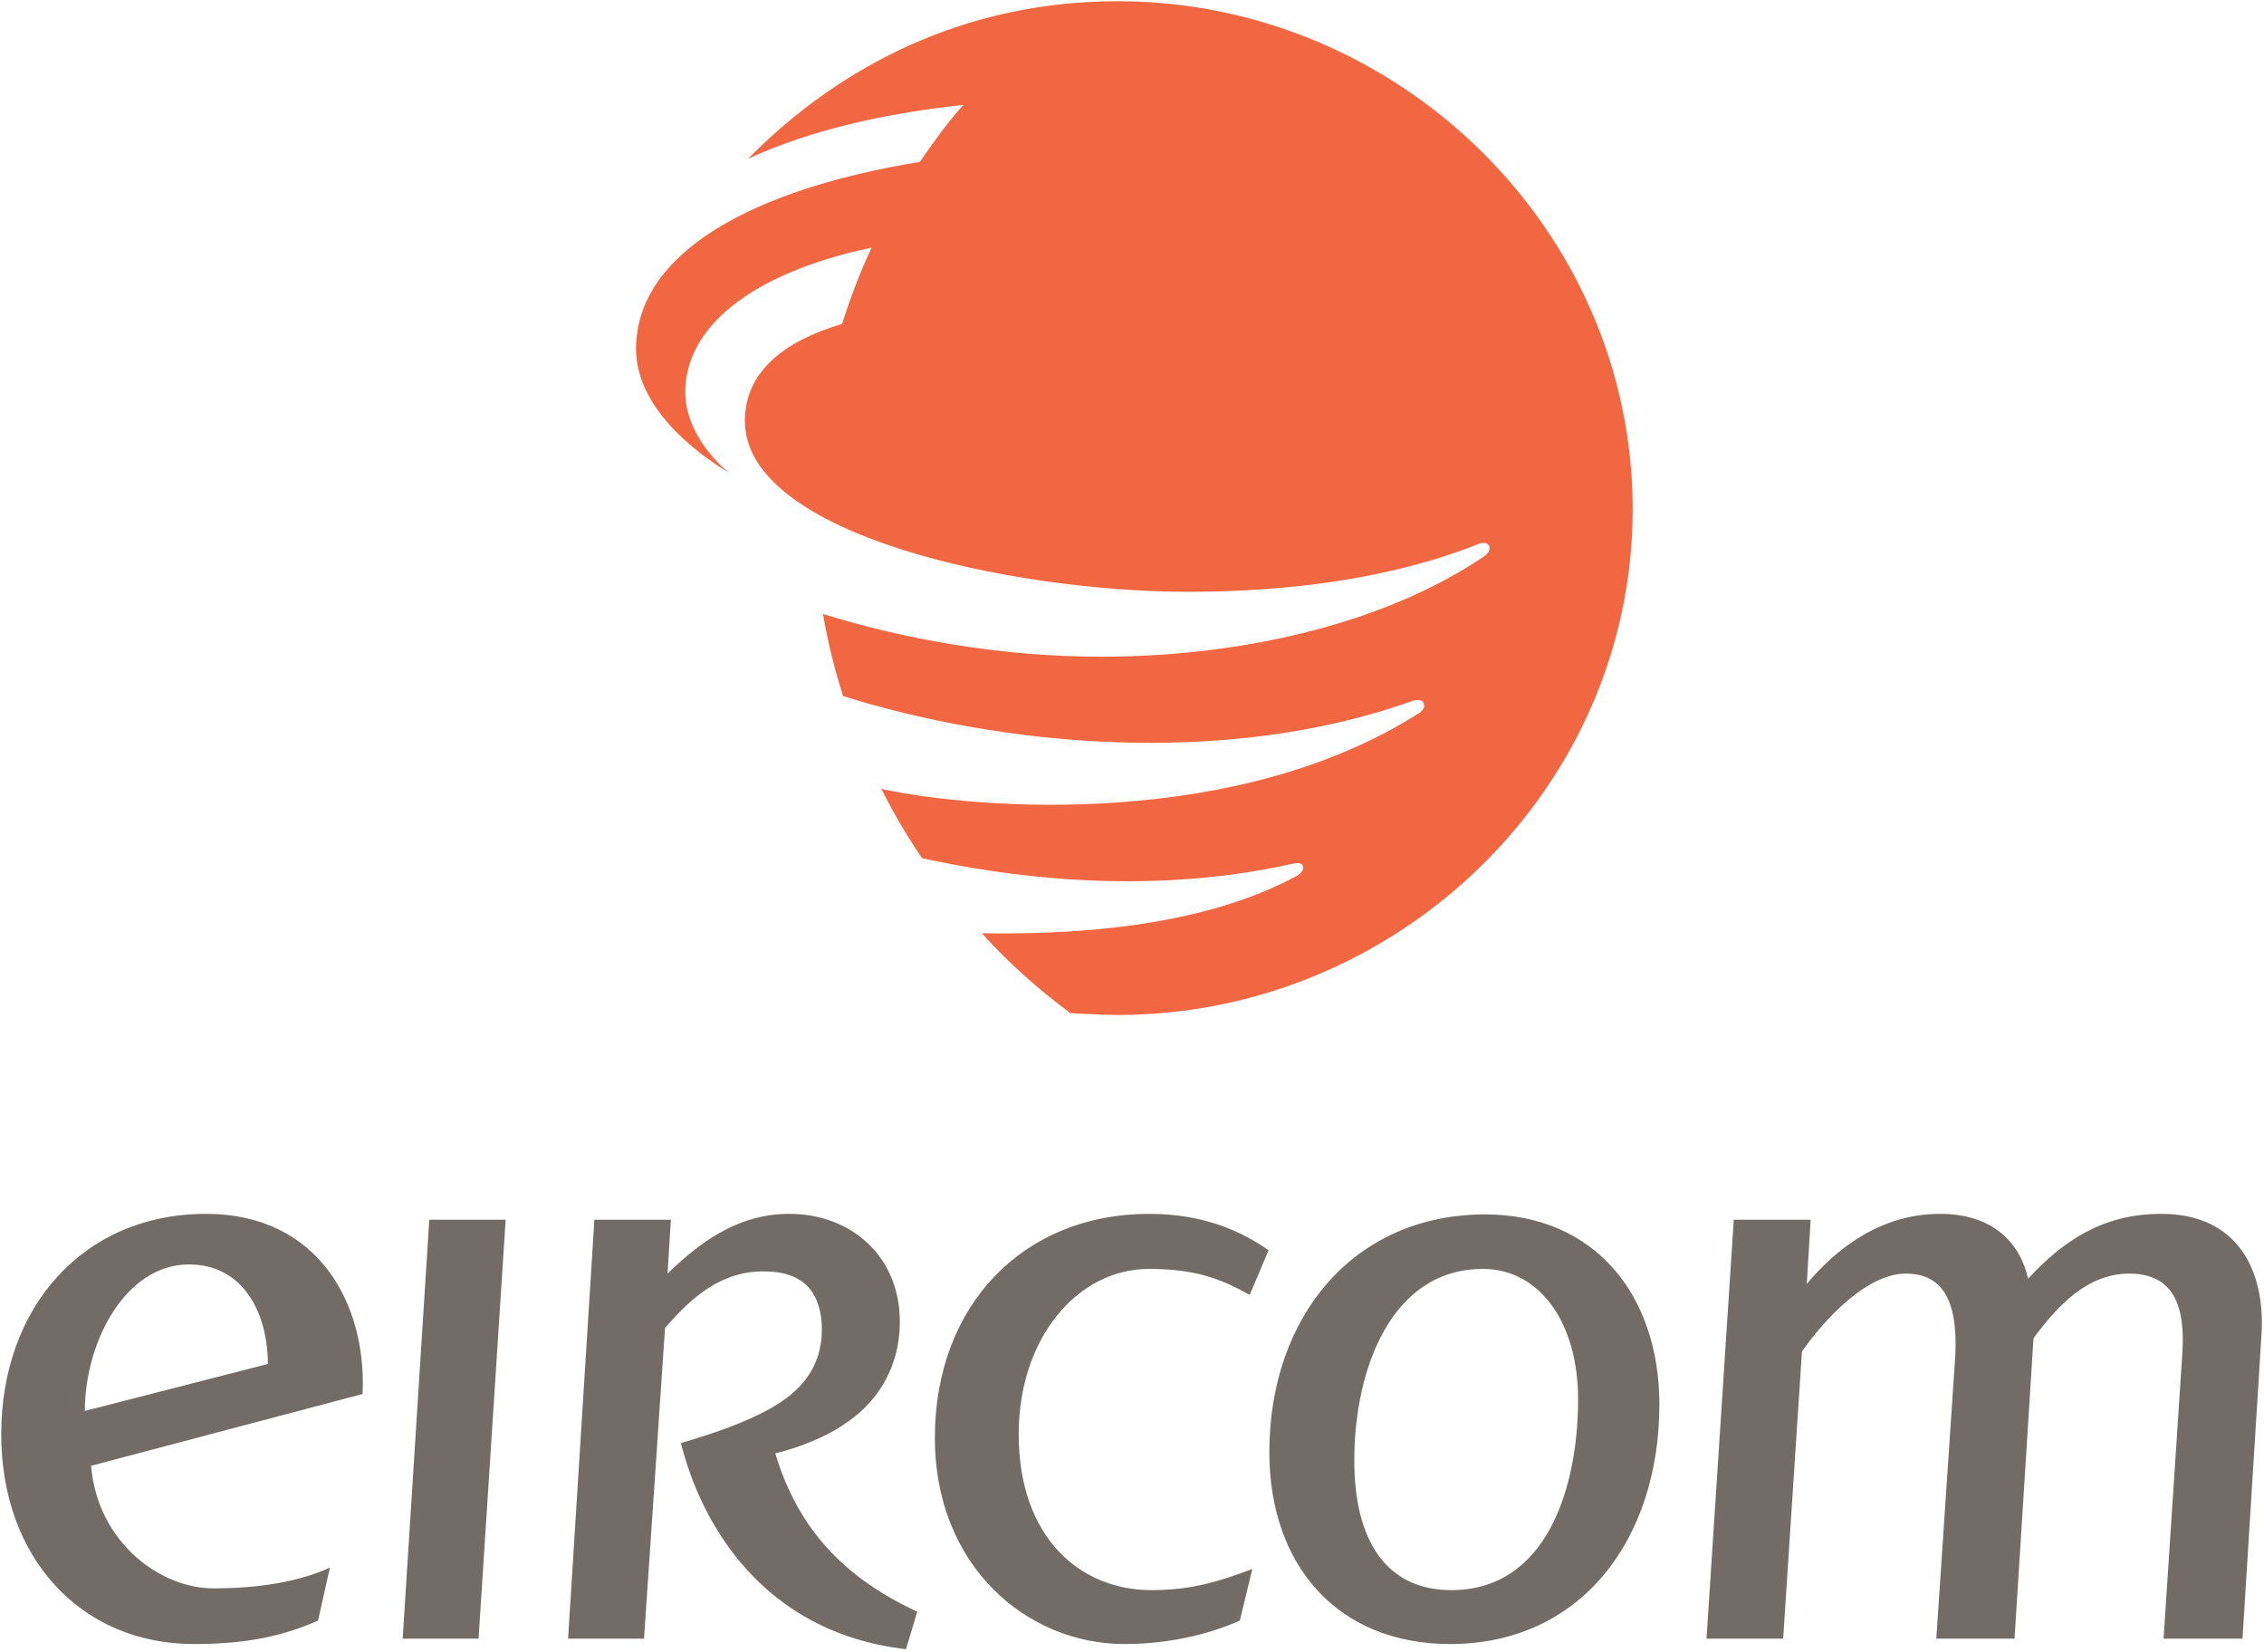 <svg xmlns="http://www.w3.org/2000/svg" xmlns:xlink="http://www.w3.org/1999/xlink" width="662" height="483" version="1.1" viewBox="0 0 662 483"><title>eircom</title><desc>Created with Sketch.</desc><g id="Page-1" fill="none" fill-rule="evenodd" stroke="none" stroke-width="1"><g id="eircom" transform="translate(-8, -8)"><g id="layer1" transform="translate(1.741, 0.839)"><g id="g3155" transform="translate(341.573, 254.452) scale(1, -1) translate(-341.573, -254.452) translate(0.937, 0.542)"><g id="g3157-Clipped"><g id="g3157" transform="translate(1.329, 1.173)"><g id="g3163" fill="#F16742" transform="translate(189.156, 196.139)"><path id="path3165" d="M141.648,303.531 C97.332,303.531 60.696,284.954 33.621,257.515 C51.539,265.65 71.927,270.517 96.553,273.228 C91.788,267.967 87.447,261.876 83.815,256.554 C35.027,248.612 0.82,230.046 0.82,201.828 C0.82,188.371 11.848,175.532 27.915,165.687 C20.448,172.061 15.217,180.651 15.217,189.191 C15.217,207.746 33.621,223.834 69.711,231.493 C66.321,224.38 63.468,216.751 61.08,209.203 C43.992,204.114 32.65,195.16 32.65,180.793 C32.65,147.475 110.819,130.862 162.308,130.862 C191.133,130.862 221.517,134.606 246.912,144.764 C248.146,145.189 249.765,145.563 250.291,144.228 C250.797,142.973 249.543,141.799 249.057,141.415 C221.921,122.849 181.015,111.891 136.74,111.891 C107.419,111.891 79.373,116.981 55.475,124.377 C56.912,116.04 58.895,108.077 61.374,100.378 C106.57,86.152 172.446,79.1 227.982,99.002 C229.55,99.386 230.835,99.386 231.118,98.172 C231.553,97.352 231.118,96.341 229.914,95.491 C176.513,61.303 100.408,67.181 72.544,73.242 C76.277,65.866 79.98,59.563 84.452,52.976 C106.114,48.251 148.376,41.351 193.126,51.418 C194.502,51.631 195.585,51.631 195.848,50.548 C196.131,49.455 195.241,48.575 194.128,47.867 C170.281,34.906 137.348,30.414 101.926,31.031 C110.455,21.672 117.992,15.065 127.827,7.669 C131.075,7.528 136.892,7.143 141.648,7.143 C223.53,7.143 292.239,73.242 292.239,155.013 C292.239,236.936 223.53,303.531 141.648,303.531"/></g><g id="g3167" fill="#736C66" transform="translate(0.021, 10.023)"><path id="path3169" d="M465.413,80.941 C465.413,55.131 456.297,25.102 428.352,25.102 C409.665,25.102 399.972,39.105 399.972,63.053 C399.972,89.643 410.788,119.014 437.57,119.014 C454.314,119.014 465.413,103.089 465.413,80.941 L465.413,80.941 Z M665.268,100.256 C666.26,118.053 658.681,135.112 635.917,135.112 C618.798,135.112 607.193,127.159 597.004,116.171 C594.637,126.613 586.755,135.112 571.244,135.112 C553.498,135.112 540.517,124.468 532.281,114.643 L533.414,133.392 L510.933,133.392 L502.96,10.907 L525.371,10.907 L530.865,94.863 C537.259,104.02 549.704,117.638 561.248,117.638 C572.772,117.638 576.475,108.482 575.686,93.427 L570.152,10.907 L593.028,10.907 L598.572,98.738 C605.786,108.482 614.477,117.638 626.527,117.638 C639.812,117.638 642.959,107.824 642.099,94.368 L636.605,10.907 L659.683,10.907 L665.268,100.256 L665.268,100.256 Z M489.18,79.414 C489.18,111.214 470.351,134.95 438.197,134.95 C399.972,134.95 375.133,105.204 375.133,65.441 C375.133,32.468 395.004,9.339 427.998,9.339 C466.304,9.339 489.18,40.005 489.18,79.414 L489.18,79.414 Z M374.921,124.468 C367.252,129.81 356.284,135.112 339.944,135.112 C303.48,135.112 277.326,108.704 277.326,69.589 C277.326,32.468 303.925,9.339 332.801,9.339 C347.097,9.339 358.814,12.779 366.503,16.178 L370.145,31.274 C360.341,27.611 352.439,25.102 340.652,25.102 C319.79,25.102 301.841,40.45 301.841,70.702 C301.841,98.738 319.011,119.014 339.944,119.014 C353.37,119.014 360.908,116.171 369.387,111.416 L374.921,124.468 L374.921,124.468 Z M272.176,18.809 C247.458,30.191 236.258,46.521 230.663,65.087 C236.794,66.514 245.313,69.751 250.504,73.394 C259.448,79.06 267.087,89.076 267.087,103.686 C267.087,122.212 253.377,135.112 234.649,135.112 C219.422,135.112 208.121,126.34 199.167,117.638 L200.138,133.392 L177.768,133.392 L170.078,10.907 L192.287,10.907 L198.428,101.733 C206.431,111.062 215.082,118.286 227.051,118.286 C231.371,118.286 234.791,117.638 237.786,115.797 C242.106,113.187 244.281,107.824 244.281,101.41 C244.281,89.643 237.604,82.823 228.781,77.957 C221.992,74.193 213.18,71.067 203.072,68.082 C208.819,45.145 226.494,12.779 268.888,7.821 L272.176,18.809 L272.176,18.809 Z M151.826,133.392 L129.496,133.392 L121.716,10.907 L143.904,10.907 L151.826,133.392 L151.826,133.392 Z M109.989,82.439 C111.244,108.634 97.14,135.112 64.207,135.112 C28.36,135.112 4.33,107.824 4.33,70.702 C4.33,34.37 27.814,9.339 60.605,9.339 C76.864,9.339 87.053,11.878 96.968,16.178 L100.438,31.678 C91.444,27.611 80.051,25.618 66.261,25.618 C51.388,25.618 32.65,38.437 30.586,61.445 L109.989,82.439 L109.989,82.439 Z M82.297,91.221 L28.785,77.491 C28.785,97.595 40.622,120.319 59.219,120.319 C75.458,120.319 82.297,105.578 82.297,91.221 L82.297,91.221 Z"/></g></g></g></g></g></g></g></svg>